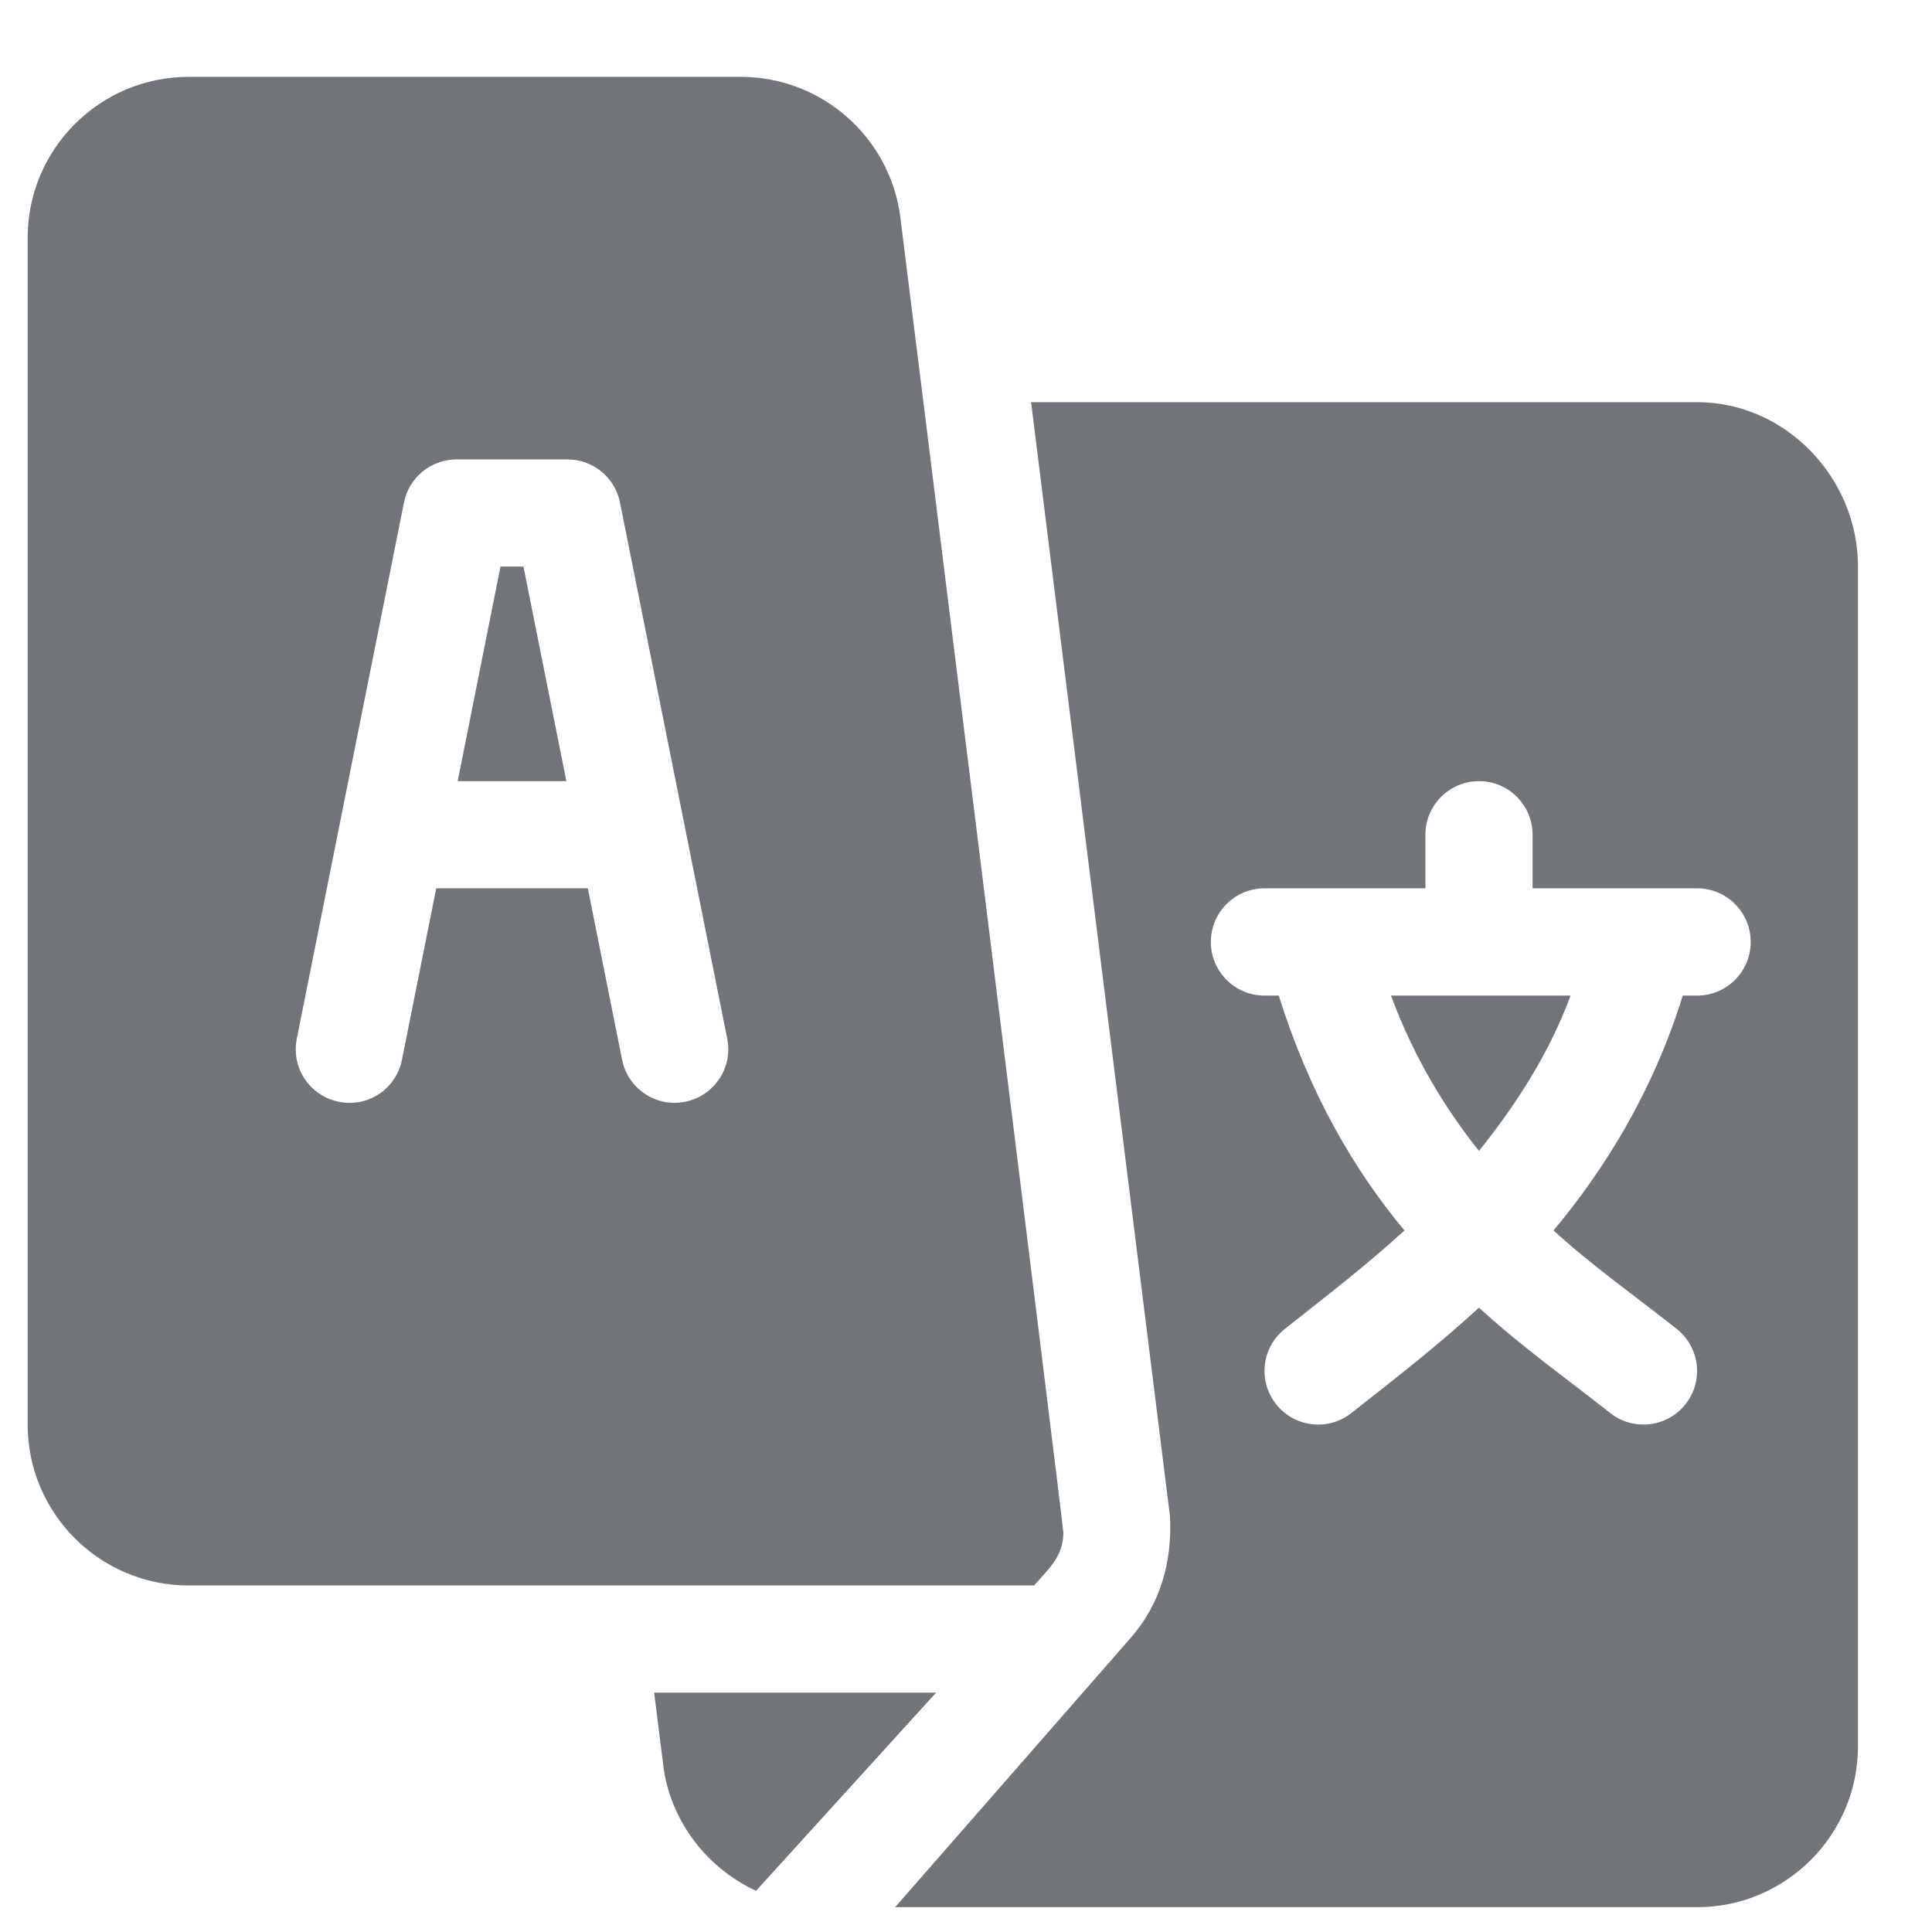 <svg width="19" height="19" viewBox="0 0 19 19" fill="none" xmlns="http://www.w3.org/2000/svg">
<g clip-path="url(#clip0_253_631)">
<path d="M5.148 5.572H4.922L4.501 7.682H5.57L5.148 5.572ZM13.679 9.791C13.907 10.403 14.21 10.898 14.545 11.319C14.88 10.898 15.218 10.403 15.446 9.791H13.679Z" fill="#131A22" fill-opacity="0.6"/>
<path d="M16.69 3.955H10.14L11.506 14.912C11.53 15.361 11.408 15.783 11.115 16.113L8.803 18.756H16.69C17.562 18.756 18.272 18.046 18.272 17.174V5.572C18.272 4.7 17.562 3.955 16.69 3.955ZM16.69 9.791H16.549C16.249 10.754 15.773 11.507 15.278 12.101C15.666 12.455 16.08 12.745 16.492 13.071C16.719 13.253 16.756 13.584 16.574 13.812C16.392 14.039 16.059 14.076 15.833 13.894C15.385 13.541 14.965 13.245 14.545 12.86C14.125 13.245 13.74 13.541 13.293 13.894C13.066 14.076 12.733 14.039 12.552 13.812C12.369 13.584 12.406 13.253 12.633 13.071C13.045 12.745 13.424 12.455 13.812 12.101C13.317 11.507 12.877 10.754 12.576 9.791H12.436C12.144 9.791 11.908 9.555 11.908 9.264C11.908 8.972 12.144 8.736 12.436 8.736H14.018V8.209C14.018 7.918 14.254 7.682 14.545 7.682C14.836 7.682 15.072 7.918 15.072 8.209V8.736H16.69C16.981 8.736 17.217 8.972 17.217 9.264C17.217 9.555 16.981 9.791 16.69 9.791Z" fill="#131A22" fill-opacity="0.6"/>
<path d="M8.855 2.142C8.757 1.352 8.082 0.756 7.286 0.756H1.854C0.981 0.756 0.272 1.466 0.272 2.338V14.01C0.272 14.882 0.981 15.592 1.854 15.592H10.17C10.324 15.416 10.453 15.306 10.458 15.076C10.459 15.019 8.863 2.199 8.855 2.142ZM6.738 10.835C6.459 10.893 6.175 10.711 6.118 10.422L5.781 8.736H4.29L3.953 10.422C3.896 10.707 3.621 10.895 3.332 10.835C3.047 10.778 2.861 10.501 2.919 10.215L3.973 4.941C4.023 4.695 4.239 4.518 4.49 4.518H5.58C5.831 4.518 6.048 4.695 6.097 4.941L7.152 10.215C7.209 10.501 7.024 10.778 6.738 10.835ZM6.433 16.646L6.524 17.37C6.584 17.855 6.906 18.349 7.435 18.595L9.206 16.646H6.433Z" fill="#131A22" fill-opacity="0.6"/>
</g>
<defs>
<clipPath id="clip0_253_631">
<rect width="18" height="18" fill="white" transform="translate(0.272 0.756)"/>
</clipPath>
</defs>
</svg>
